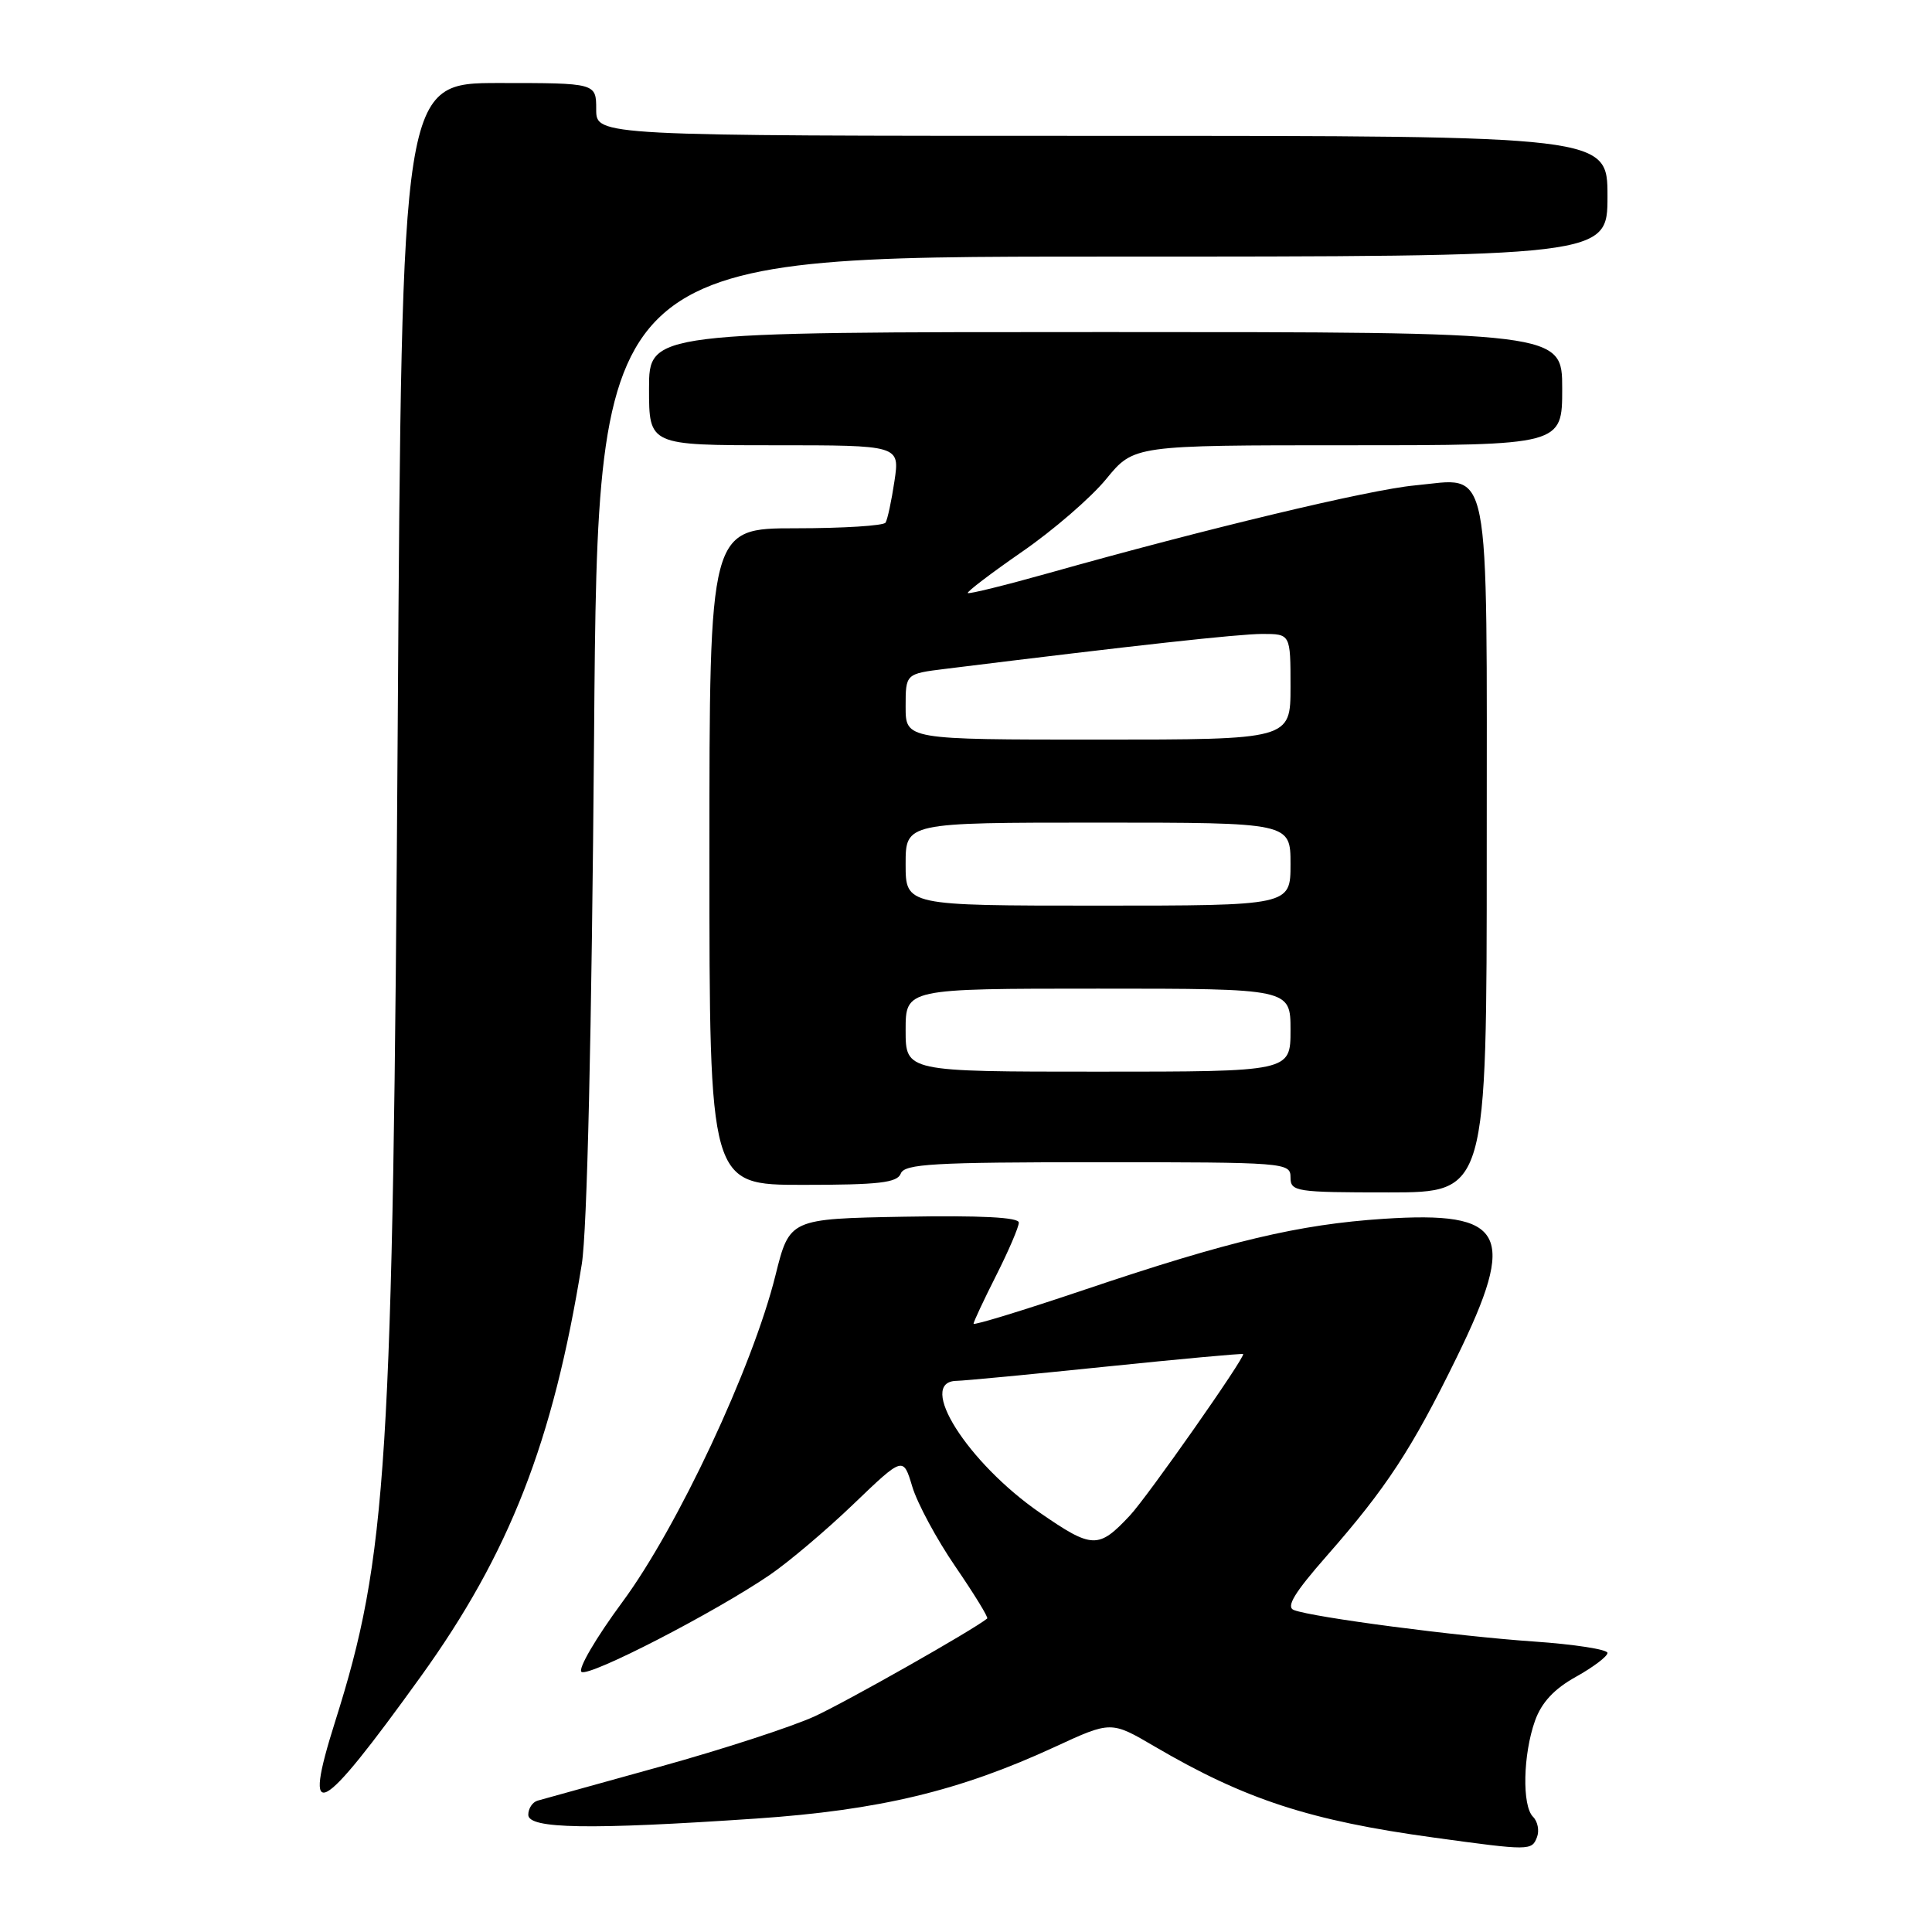 <?xml version="1.0" encoding="UTF-8" standalone="no"?>
<!DOCTYPE svg PUBLIC "-//W3C//DTD SVG 1.1//EN" "http://www.w3.org/Graphics/SVG/1.1/DTD/svg11.dtd" >
<svg xmlns="http://www.w3.org/2000/svg" xmlns:xlink="http://www.w3.org/1999/xlink" version="1.1" viewBox="0 0 256 256">
 <g >
 <path fill="currentColor"
d=" M 203.66 243.43 C 203.99 242.57 203.76 241.36 203.13 240.73 C 201.66 239.26 201.81 232.46 203.40 228.00 C 204.27 225.58 205.94 223.78 208.83 222.18 C 211.12 220.90 213.00 219.48 213.00 219.02 C 213.00 218.56 208.61 217.88 203.25 217.51 C 193.04 216.81 173.97 214.31 171.45 213.34 C 170.37 212.93 171.50 211.06 175.82 206.14 C 183.71 197.15 187.08 192.01 193.03 179.84 C 201.08 163.39 199.51 160.44 183.33 161.50 C 172.10 162.24 162.92 164.42 143.75 170.88 C 135.64 173.62 129.00 175.65 129.00 175.40 C 129.00 175.15 130.35 172.27 132.00 169.00 C 133.65 165.73 135.00 162.58 135.00 162.00 C 135.00 161.30 129.97 161.04 119.81 161.22 C 104.62 161.50 104.62 161.50 102.75 169.00 C 99.73 181.16 89.77 202.40 82.48 212.26 C 78.96 217.03 76.52 221.20 77.06 221.54 C 78.14 222.20 94.65 213.69 101.98 208.70 C 104.46 207.01 109.47 202.78 113.09 199.30 C 119.68 192.98 119.68 192.98 120.88 196.98 C 121.54 199.18 124.11 203.96 126.60 207.59 C 129.09 211.23 130.99 214.32 130.81 214.46 C 128.97 215.97 112.16 225.49 107.93 227.43 C 104.91 228.81 95.70 231.81 87.47 234.09 C 79.24 236.37 71.94 238.39 71.25 238.59 C 70.56 238.78 70.00 239.63 70.00 240.47 C 70.00 242.34 78.08 242.47 100.19 240.97 C 116.50 239.86 127.14 237.31 139.76 231.48 C 147.22 228.03 147.22 228.03 153.00 231.42 C 164.98 238.44 173.56 241.24 190.00 243.49 C 202.72 245.24 202.97 245.23 203.66 243.43 Z  M 55.74 222.17 C 67.51 205.83 73.29 191.04 77.09 167.50 C 77.80 163.10 78.40 137.03 78.72 97.25 C 79.22 34.00 79.22 34.00 146.11 34.00 C 213.00 34.00 213.00 34.00 213.00 26.00 C 213.00 18.00 213.00 18.00 146.00 18.00 C 79.00 18.00 79.00 18.00 79.00 14.50 C 79.00 11.00 79.00 11.00 66.13 11.00 C 53.25 11.00 53.25 11.00 52.70 96.25 C 52.06 194.54 51.33 206.20 44.40 228.14 C 40.00 242.06 42.29 240.85 55.74 222.17 Z  M 197.00 112.57 C 197.00 59.86 197.69 63.37 187.47 64.32 C 181.44 64.88 159.70 70.09 139.02 75.92 C 133.25 77.54 128.40 78.74 128.24 78.58 C 128.08 78.42 131.32 75.96 135.43 73.11 C 139.55 70.27 144.57 65.93 146.58 63.47 C 150.24 59.00 150.24 59.00 178.62 59.00 C 207.00 59.00 207.00 59.00 207.00 51.50 C 207.00 44.00 207.00 44.00 146.50 44.00 C 86.00 44.00 86.00 44.00 86.00 51.50 C 86.00 59.00 86.00 59.00 102.61 59.00 C 119.23 59.00 119.23 59.00 118.52 63.75 C 118.13 66.36 117.60 68.84 117.34 69.25 C 117.09 69.66 111.73 70.00 105.44 70.00 C 94.00 70.00 94.00 70.00 94.00 113.50 C 94.00 157.00 94.00 157.00 106.39 157.00 C 116.49 157.00 118.89 156.72 119.36 155.50 C 119.85 154.22 123.70 154.00 145.47 154.00 C 170.33 154.00 171.00 154.05 171.00 156.00 C 171.00 157.90 171.67 158.00 184.00 158.00 C 197.00 158.00 197.00 158.00 197.00 112.57 Z  M 137.80 200.45 C 128.19 193.81 121.39 183.06 126.75 182.97 C 127.71 182.96 136.60 182.11 146.50 181.09 C 156.40 180.07 164.60 179.32 164.72 179.42 C 165.09 179.73 152.06 198.31 149.72 200.81 C 145.55 205.27 144.74 205.24 137.80 200.45 Z  M 120.00 136.50 C 120.00 131.00 120.00 131.00 145.50 131.00 C 171.00 131.00 171.00 131.00 171.00 136.50 C 171.00 142.00 171.00 142.00 145.50 142.00 C 120.00 142.00 120.00 142.00 120.00 136.50 Z  M 120.00 114.50 C 120.00 109.00 120.00 109.00 145.50 109.00 C 171.00 109.00 171.00 109.00 171.00 114.50 C 171.00 120.00 171.00 120.00 145.50 120.00 C 120.00 120.00 120.00 120.00 120.00 114.50 Z  M 120.00 93.64 C 120.00 89.28 120.00 89.28 125.25 88.63 C 150.42 85.51 164.08 84.01 167.25 84.00 C 171.00 84.00 171.00 84.00 171.00 91.00 C 171.00 98.00 171.00 98.00 145.50 98.00 C 120.00 98.00 120.00 98.00 120.00 93.64 Z "/>
</g>
</svg>